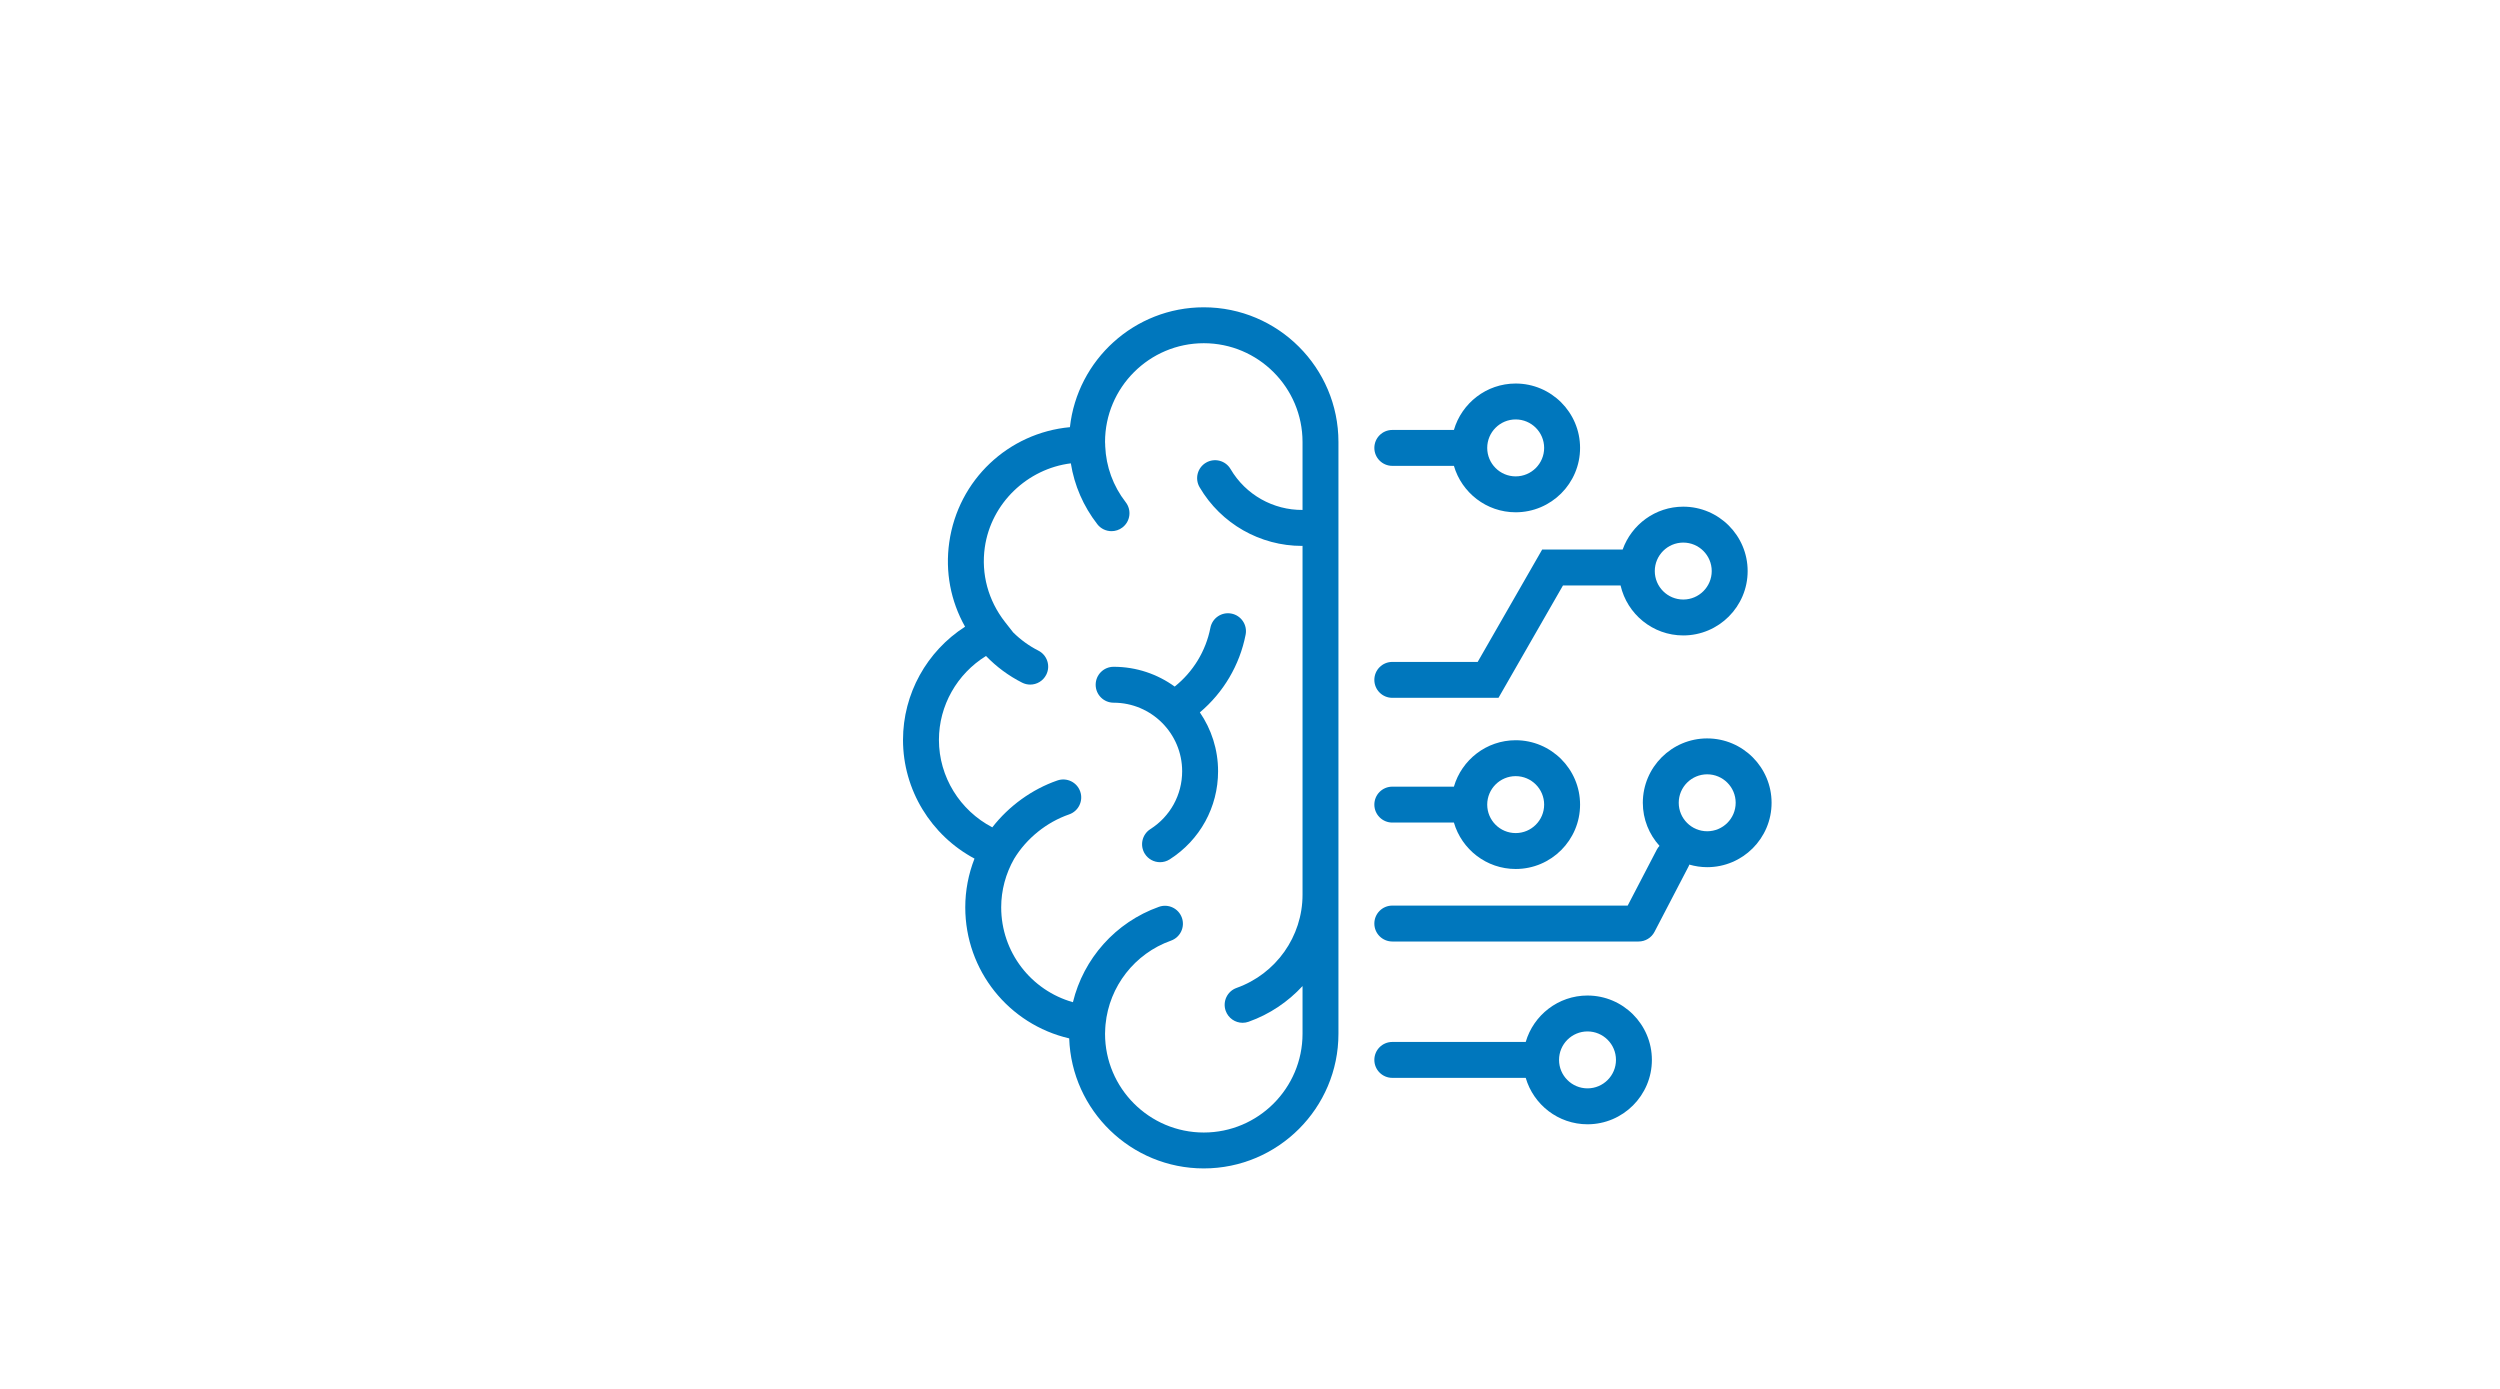 <?xml version="1.0" encoding="UTF-8" standalone="no"?>
<svg
   xmlns:dc="http://purl.org/dc/elements/1.1/"
   xmlns:cc="http://creativecommons.org/ns#"
   xmlns:rdf="http://www.w3.org/1999/02/22-rdf-syntax-ns#"
   xmlns:svg="http://www.w3.org/2000/svg"
   xmlns="http://www.w3.org/2000/svg"
   xmlns:sodipodi="http://sodipodi.sourceforge.net/DTD/sodipodi-0.dtd"
   xmlns:inkscape="http://www.inkscape.org/namespaces/inkscape"
   viewBox="0 0 850.99 472.78"
   id="svg2"
   version="1.1"
   inkscape:version="0.91 r13725"
   sodipodi:docname="brain.svg"
   width="850.99"
   height="472.78"
  style="position:absolute;z-index:10;">
  <defs
     id="defs6">
    <pattern
       y="0"
       x="0"
       height="6"
       width="6"
       patternUnits="userSpaceOnUse"
       id="EMFhbasepattern" />
    <clipPath
       id="clipPath30"
       clipPathUnits="userSpaceOnUse">
      <path
         inkscape:connector-curvature="0"
         id="path28"
         d="m 310.45,1203.32 103.906,0 0,-15.06 -103.906,0 z" />
    </clipPath>
    <pattern
       y="0"
       x="0"
       height="6"
       width="6"
       patternUnits="userSpaceOnUse"
       id="EMFhbasepattern-1" />
    <pattern
       y="0"
       x="0"
       height="6"
       width="6"
       patternUnits="userSpaceOnUse"
       id="EMFhbasepattern-6" />
  </defs>
  <sodipodi:namedview
     pagecolor="#ffffff"
     bordercolor="#666666"
     borderopacity="1"
     objecttolerance="10"
     gridtolerance="10"
     guidetolerance="10"
     inkscape:pageopacity="0"
     inkscape:pageshadow="2"
     inkscape:window-width="1366"
     inkscape:window-height="705"
     id="namedview25851"
     showgrid="false"
     fit-margin-top="0"
     fit-margin-left="0"
     fit-margin-right="0"
     fit-margin-bottom="0"
     inkscape:zoom="0.69490554"
     inkscape:cx="331.3952"
     inkscape:cy="212.03845"
     inkscape:window-x="-4"
     inkscape:window-y="-4"
     inkscape:window-maximized="1"
     inkscape:current-layer="svg2" />
  <title
     id="title82">Icons_Set 1</title>
  <g
     id="g4726">
    <path
       inkscape:connector-curvature="0"
       d="m 399.856,233.706 c -5.851,-4.232 -13.03,-6.735 -20.787,-6.735 -3.372,0 -6.11,2.736 -6.11,6.112 0,3.375 2.737,6.112 6.11,6.112 12.861,0 23.332,10.467 23.332,23.332 0,8.016 -4.041,15.376 -10.813,19.692 -2.848,1.815 -3.685,5.592 -1.873,8.439 1.166,1.828 3.146,2.827 5.163,2.827 1.125,0 2.262,-0.309 3.276,-0.956 10.312,-6.572 16.474,-17.788 16.474,-30.001 0,-7.426 -2.292,-14.326 -6.201,-20.034 7.997,-6.732 13.556,-16.071 15.58,-26.463 0.646,-3.312 -1.516,-6.521 -4.83,-7.168 -3.321,-0.657 -6.519,1.513 -7.163,4.828 -1.551,7.938 -5.909,15.035 -12.157,20.017"
       style="fill:#0077bd;fill-opacity:1;fill-rule:nonzero;stroke:none"
       id="path276" />
    <path
       inkscape:connector-curvature="0"
       d="m 443.376,173.58 c -9.908,0.084 -19.342,-5.119 -24.494,-13.904 -1.705,-2.913 -5.449,-3.892 -8.364,-2.184 -2.909,1.705 -3.89,5.449 -2.178,8.363 7.321,12.503 20.703,19.969 34.807,19.969 0.077,0 0.153,-0.005 0.23,-0.005 l 0,118.77 c 0,14.184 -9.023,26.92 -22.45,31.695 -3.176,1.13 -4.837,4.626 -3.704,7.804 0.891,2.504 3.245,4.068 5.756,4.068 0.679,0 1.372,-0.116 2.048,-0.357 7.173,-2.549 13.403,-6.787 18.351,-12.144 l 0,16.235 c 0,18.534 -15.081,33.615 -33.613,33.615 -18.532,0 -33.613,-15.081 -33.613,-33.615 0,-0.673 0.039,-1.34 0.079,-2.006 0.023,-0.335 0.044,-0.671 0.076,-1.004 l 0.02,-0.213 c 1.249,-12.86 9.869,-24.064 22.266,-28.474 3.184,-1.131 4.847,-4.627 3.715,-7.805 -1.132,-3.183 -4.635,-4.845 -7.804,-3.71 -14.815,5.266 -25.688,17.665 -29.285,32.466 -14.251,-4.03 -24.415,-17.033 -24.415,-32.308 0,-5.751 1.524,-11.462 4.41,-16.519 4.216,-6.939 11.03,-12.441 18.719,-15.101 3.184,-1.103 4.882,-4.583 3.774,-7.773 -1.098,-3.191 -4.59,-4.883 -7.77,-3.777 -8.665,2.997 -16.506,8.691 -22.159,15.956 -11.02,-5.746 -18.169,-17.185 -18.169,-29.755 0,-11.713 6.166,-22.48 16.024,-28.572 3.569,3.692 7.686,6.747 12.293,9.078 0.885,0.448 1.828,0.661 2.758,0.661 2.229,0 4.377,-1.229 5.455,-3.356 1.526,-3.012 0.316,-6.687 -2.69,-8.211 -3.139,-1.588 -6.055,-3.706 -8.577,-6.204 l -2.758,-3.52 c -5.736,-7.32 -8.179,-16.35 -6.889,-25.433 2.152,-15.065 14.532,-26.755 29.284,-28.59 1.198,7.51 4.25,14.571 9.015,20.722 1.2,1.553 3.008,2.367 4.837,2.367 1.307,0 2.625,-0.419 3.739,-1.281 2.669,-2.067 3.156,-5.908 1.084,-8.575 -4.293,-5.54 -6.667,-12.086 -6.971,-19.008 l -0.02,-0.746 -0.041,-0.754 c 0,-18.534 15.081,-33.615 33.613,-33.615 18.532,0 33.613,15.081 33.613,33.615 z m -33.613,-68.974 c -23.576,0 -43.054,17.887 -45.566,40.802 -20.886,1.927 -38.038,17.869 -41.072,39.178 -1.433,10.037 0.467,20.014 5.379,28.737 -13.022,8.368 -21.123,22.834 -21.123,38.543 0,17.004 9.548,32.504 24.334,40.4 -2.065,5.281 -3.142,10.909 -3.142,16.571 0,21.571 14.855,39.855 35.377,44.627 0.83,24.552 21.064,44.265 45.812,44.265 25.277,0 45.839,-20.562 45.839,-45.838 l 0,-201.445 c 0,-25.275 -20.563,-45.838 -45.839,-45.838"
       style="fill:#0077bd;fill-opacity:1;fill-rule:nonzero;stroke:none"
       id="path280" />
    <path
       inkscape:connector-curvature="0"
       d="m 581.122,282.957 c -5.338,0 -9.688,-4.346 -9.688,-9.69 0,-5.345 4.35,-9.692 9.688,-9.692 5.348,0 9.695,4.347 9.695,9.692 0,5.344 -4.346,9.69 -9.695,9.69 m 0,-31.605 c -12.08,0 -21.911,9.831 -21.911,21.915 0,5.642 2.162,10.775 5.675,14.663 -0.34,0.377 -0.654,0.786 -0.899,1.257 l -9.928,19.072 -80.123,0 c -3.375,0 -6.114,2.736 -6.114,6.112 0,3.377 2.738,6.112 6.114,6.112 l 83.831,0 c 2.278,0 4.371,-1.265 5.42,-3.288 l 11.644,-22.363 c 0.089,-0.172 0.139,-0.352 0.21,-0.528 1.934,0.56 3.971,0.877 6.082,0.877 12.089,0 21.918,-9.829 21.918,-21.913 0,-12.084 -9.829,-21.915 -21.918,-21.915"
       style="fill:#0077bd;fill-opacity:1;fill-rule:nonzero;stroke:none"
       id="path284" />
    <path
       inkscape:connector-curvature="0"
       d="m 515.93,264.195 c 5.348,0 9.692,4.346 9.692,9.69 0,5.345 -4.343,9.691 -9.692,9.691 -5.342,0 -9.688,-4.346 -9.688,-9.691 0,-5.344 4.346,-9.69 9.688,-9.69 m -41.994,15.802 20.967,0 c 2.654,9.116 11.069,15.803 21.027,15.803 12.089,0 21.918,-9.83 21.918,-21.914 0,-12.084 -9.829,-21.913 -21.918,-21.913 -9.958,0 -18.373,6.686 -21.027,15.802 l -20.967,0 c -3.376,0 -6.114,2.735 -6.114,6.112 0,3.377 2.737,6.112 6.114,6.112"
       style="fill:#0077bd;fill-opacity:1;fill-rule:nonzero;stroke:none"
       id="path288" />
    <path
       inkscape:connector-curvature="0"
       d="m 515.93,142.774 c 5.348,0 9.692,4.346 9.692,9.69 0,5.345 -4.343,9.693 -9.692,9.693 -5.342,0 -9.688,-4.348 -9.688,-9.693 0,-5.344 4.346,-9.69 9.688,-9.69 m -41.994,15.802 20.967,0 c 2.654,9.117 11.069,15.804 21.027,15.804 12.089,0 21.918,-9.832 21.918,-21.916 0,-12.084 -9.829,-21.913 -21.918,-21.913 -9.958,0 -18.373,6.686 -21.027,15.802 l -20.967,0 c -3.376,0 -6.114,2.736 -6.114,6.112 0,3.377 2.737,6.112 6.114,6.112"
       style="fill:#0077bd;fill-opacity:1;fill-rule:nonzero;stroke:none"
       id="path292" />
    <path
       inkscape:connector-curvature="0"
       d="m 540.38,370.476 c -5.342,0 -9.691,-4.346 -9.691,-9.69 0,-5.345 4.349,-9.691 9.691,-9.691 5.345,0 9.692,4.346 9.692,9.691 0,5.344 -4.347,9.69 -9.692,9.69 m 0,-31.604 c -9.96,0 -18.376,6.686 -21.031,15.803 l -45.413,0 c -3.376,0 -6.114,2.734 -6.114,6.112 0,3.375 2.737,6.112 6.114,6.112 l 45.413,0 c 2.655,9.116 11.071,15.802 21.031,15.802 12.086,0 21.915,-9.829 21.915,-21.913 0,-12.084 -9.829,-21.914 -21.915,-21.914"
       style="fill:#0077bd;fill-opacity:1;fill-rule:nonzero;stroke:none"
       id="path296" />
    <path
       inkscape:connector-curvature="0"
       d="m 572.974,184.694 c 5.348,0 9.691,4.348 9.691,9.694 0,5.343 -4.342,9.689 -9.691,9.689 -5.342,0 -9.692,-4.346 -9.692,-9.689 0,-5.346 4.35,-9.694 9.692,-9.694 m -99.038,52.843 36.145,0 21.949,-38.248 19.606,0 c 2.234,9.729 10.945,17.012 21.338,17.012 12.086,0 21.918,-9.831 21.918,-21.914 0,-12.085 -9.832,-21.917 -21.918,-21.917 -9.51,0 -17.605,6.106 -20.628,14.596 l -27.398,0 -21.949,38.248 -29.064,0 c -3.376,0 -6.114,2.734 -6.114,6.112 0,3.376 2.737,6.112 6.114,6.112"
       style="fill:#0077bd;fill-opacity:1;fill-rule:nonzero;stroke:none"
       id="path300" />
  </g>
</svg>
